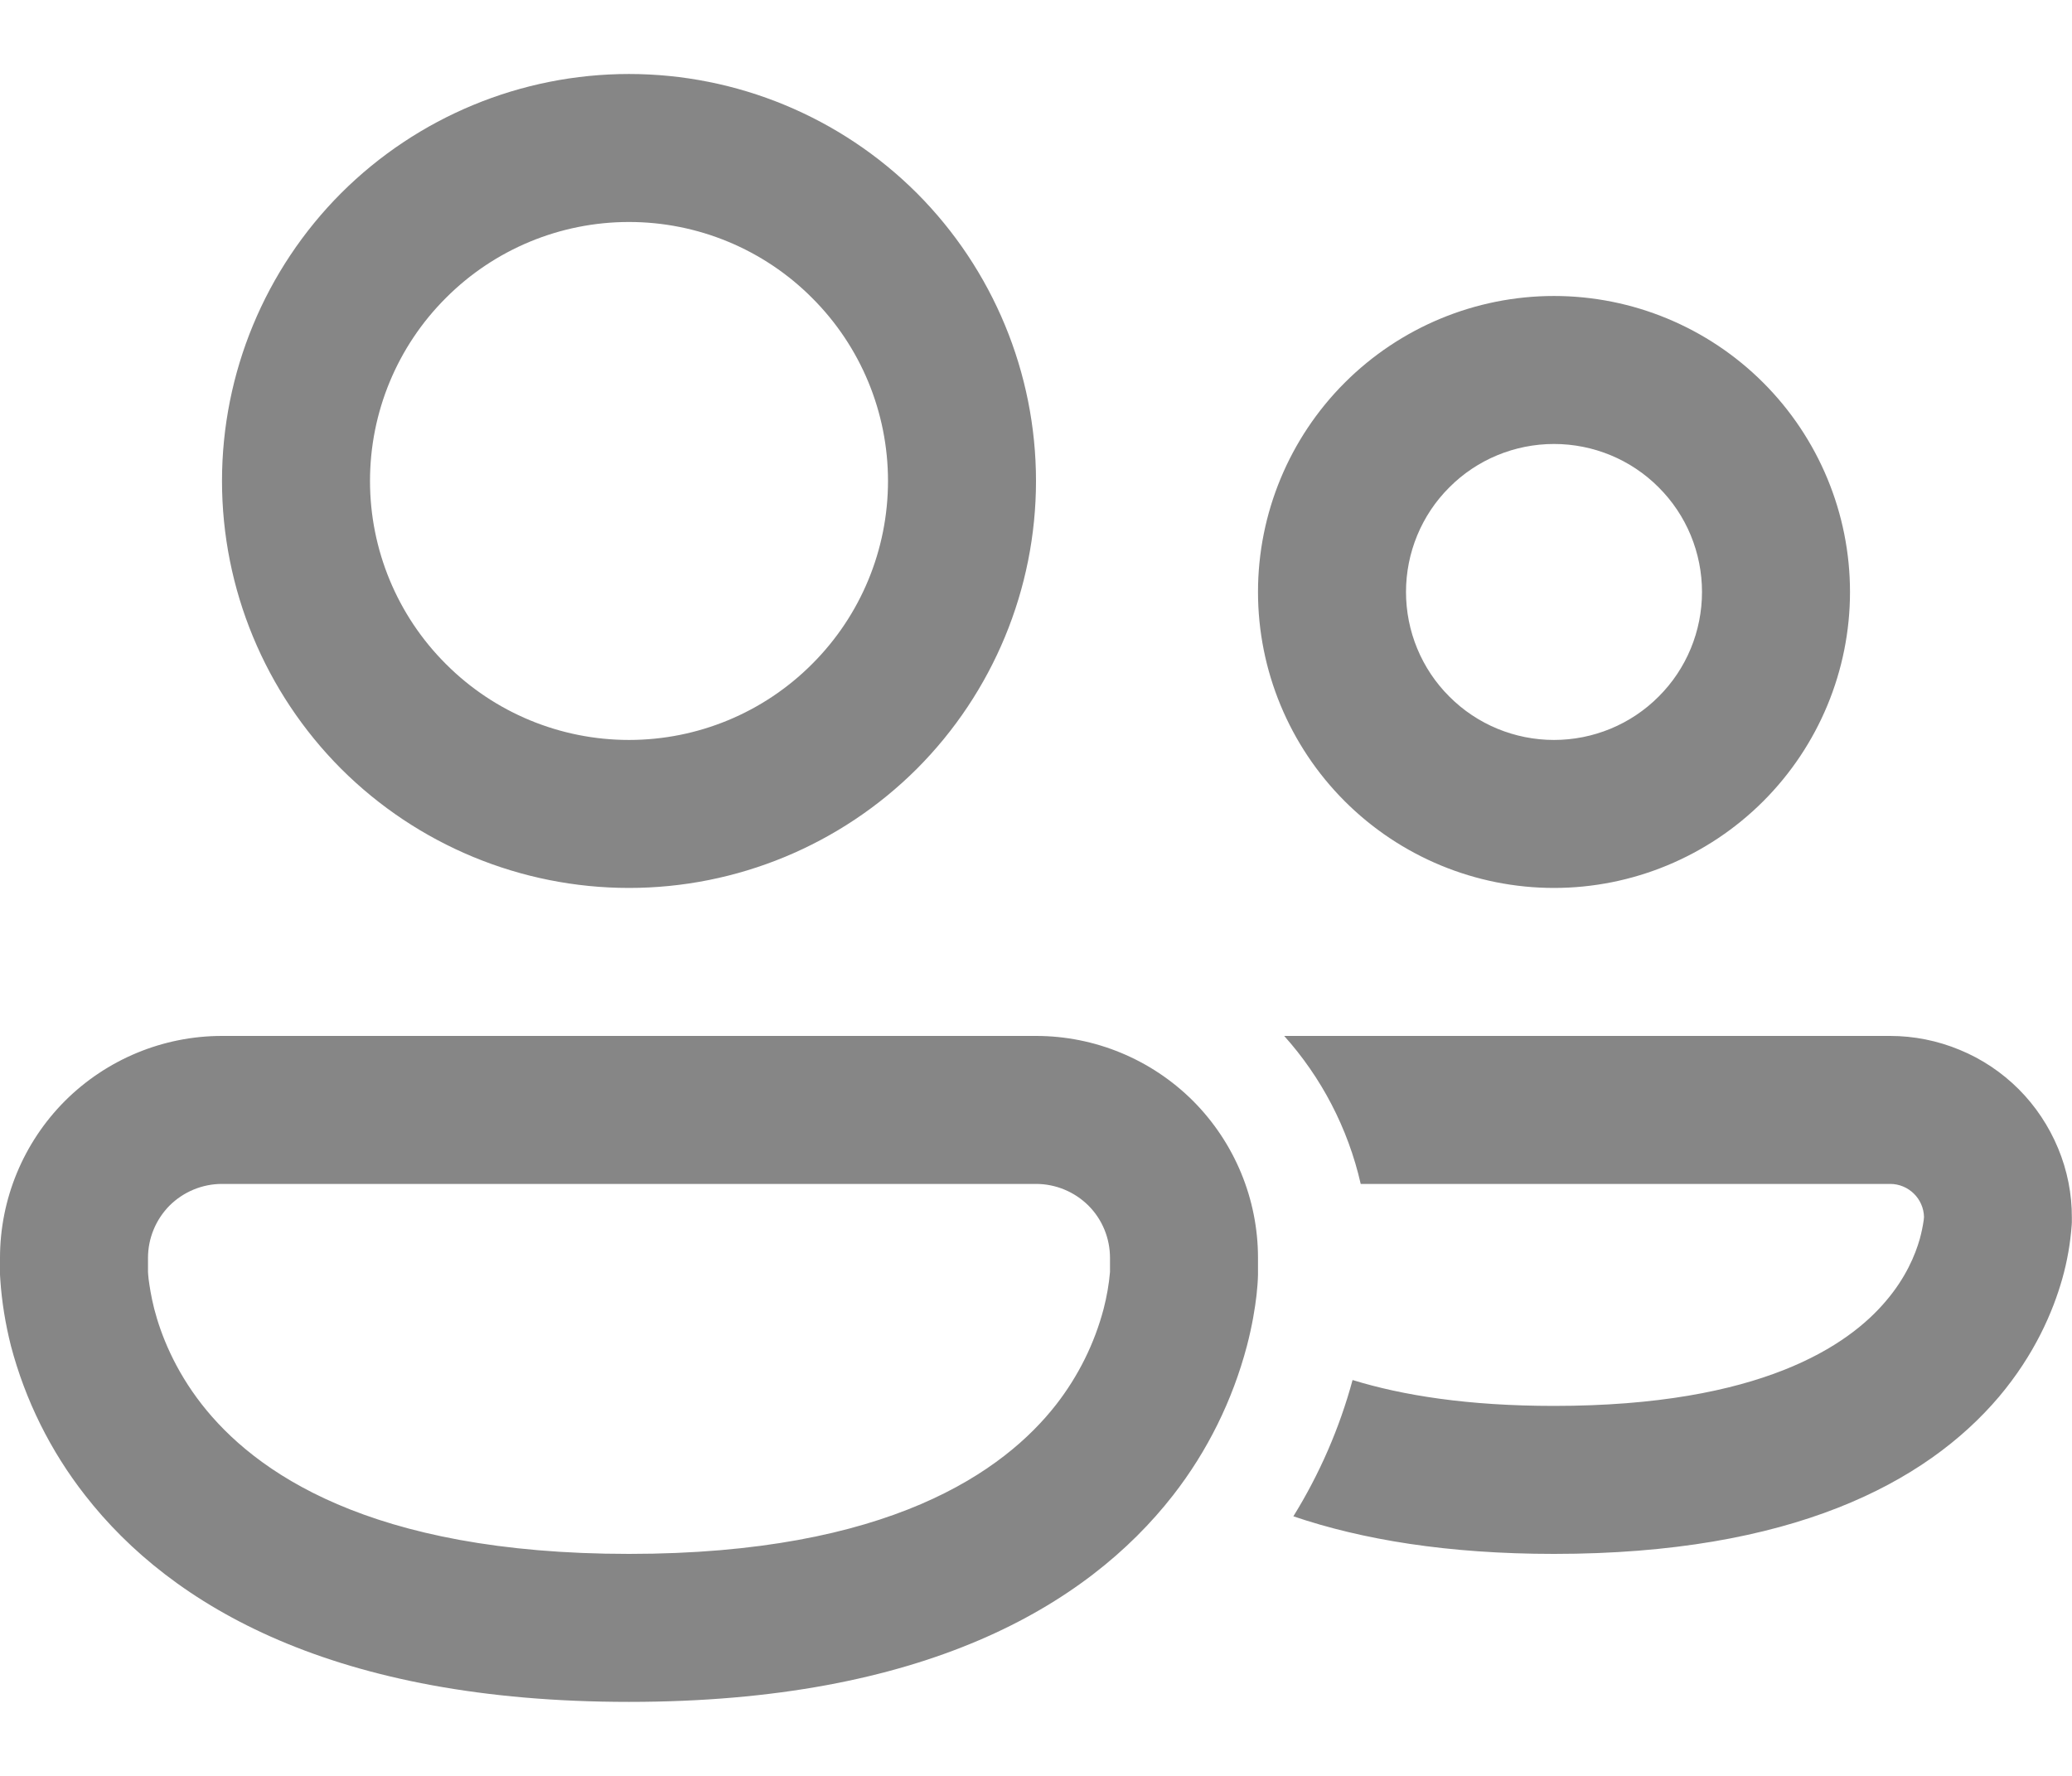 <svg width="14" height="12" viewBox="0 0 14 12" fill="none" xmlns="http://www.w3.org/2000/svg">
<path d="M2.5 3.25C2.5 2.786 2.684 2.341 3.013 2.013C3.341 1.684 3.786 1.5 4.25 1.5C4.714 1.5 5.159 1.684 5.487 2.013C5.816 2.341 6 2.786 6 3.25C6 3.714 5.816 4.159 5.487 4.487C5.159 4.816 4.714 5 4.25 5C3.786 5 3.341 4.816 3.013 4.487C2.684 4.159 2.5 3.714 2.5 3.25ZM4.25 0.5C3.521 0.5 2.821 0.79 2.305 1.305C1.79 1.821 1.5 2.521 1.5 3.25C1.5 3.979 1.79 4.679 2.305 5.195C2.821 5.71 3.521 6 4.25 6C4.979 6 5.679 5.71 6.195 5.195C6.71 4.679 7 3.979 7 3.25C7 2.521 6.71 1.821 6.195 1.305C5.679 0.79 4.979 0.5 4.25 0.5ZM9.5 4C9.5 3.735 9.605 3.48 9.793 3.293C9.98 3.105 10.235 3 10.5 3C10.765 3 11.02 3.105 11.207 3.293C11.395 3.48 11.5 3.735 11.5 4C11.5 4.265 11.395 4.52 11.207 4.707C11.02 4.895 10.765 5 10.5 5C10.235 5 9.98 4.895 9.793 4.707C9.605 4.52 9.5 4.265 9.5 4ZM10.5 2C9.97 2 9.461 2.211 9.086 2.586C8.711 2.961 8.5 3.47 8.5 4C8.5 4.53 8.711 5.039 9.086 5.414C9.461 5.789 9.97 6 10.5 6C11.03 6 11.539 5.789 11.914 5.414C12.289 5.039 12.5 4.53 12.5 4C12.5 3.47 12.289 2.961 11.914 2.586C11.539 2.211 11.03 2 10.5 2ZM0 8.5C0 8.102 0.158 7.721 0.439 7.439C0.721 7.158 1.102 7 1.5 7H7C7.398 7 7.779 7.158 8.061 7.439C8.342 7.721 8.5 8.102 8.5 8.5V8.613C8.499 8.66 8.495 8.706 8.49 8.752C8.48 8.839 8.461 8.957 8.425 9.095C8.328 9.462 8.159 9.805 7.926 10.104C7.34 10.855 6.24 11.5 4.25 11.5C2.26 11.5 1.16 10.855 0.575 10.104C0.341 9.805 0.171 9.462 0.074 9.095C0.037 8.948 0.012 8.798 0.002 8.646L0 8.613V8.601L0 8.598V8.5ZM1 8.589V8.595C1 8.604 1.002 8.619 1.004 8.642C1.01 8.687 1.02 8.757 1.042 8.844C1.087 9.018 1.179 9.253 1.363 9.489C1.716 9.941 2.49 10.5 4.25 10.5C6.01 10.5 6.785 9.941 7.137 9.49C7.286 9.298 7.395 9.079 7.457 8.844C7.478 8.762 7.493 8.679 7.5 8.595L7.5 8.589V8.5C7.5 8.367 7.448 8.24 7.354 8.146C7.26 8.053 7.133 8 7 8H1.5C1.367 8 1.24 8.053 1.146 8.146C1.053 8.24 1 8.367 1 8.5V8.589ZM8.739 10.246C9.204 10.404 9.782 10.5 10.5 10.5C12.101 10.5 13.01 10.024 13.507 9.438C13.748 9.152 13.871 8.864 13.934 8.642C13.968 8.522 13.989 8.4 13.998 8.277L13.999 8.259L13.999 8.248V8.229C14 8.068 13.968 7.908 13.906 7.759C13.844 7.61 13.754 7.474 13.64 7.36C13.526 7.246 13.39 7.155 13.241 7.094C13.092 7.032 12.932 7 12.771 7H8.677C8.927 7.279 9.108 7.622 9.194 8H12.771C12.896 8 12.997 8.1 13 8.223L12.998 8.245C12.992 8.287 12.983 8.329 12.972 8.37C12.941 8.48 12.877 8.634 12.743 8.791C12.49 9.091 11.899 9.5 10.5 9.5C9.918 9.5 9.476 9.429 9.139 9.325C9.051 9.65 8.916 9.96 8.739 10.246Z" fill="#868686"/>
</svg>
